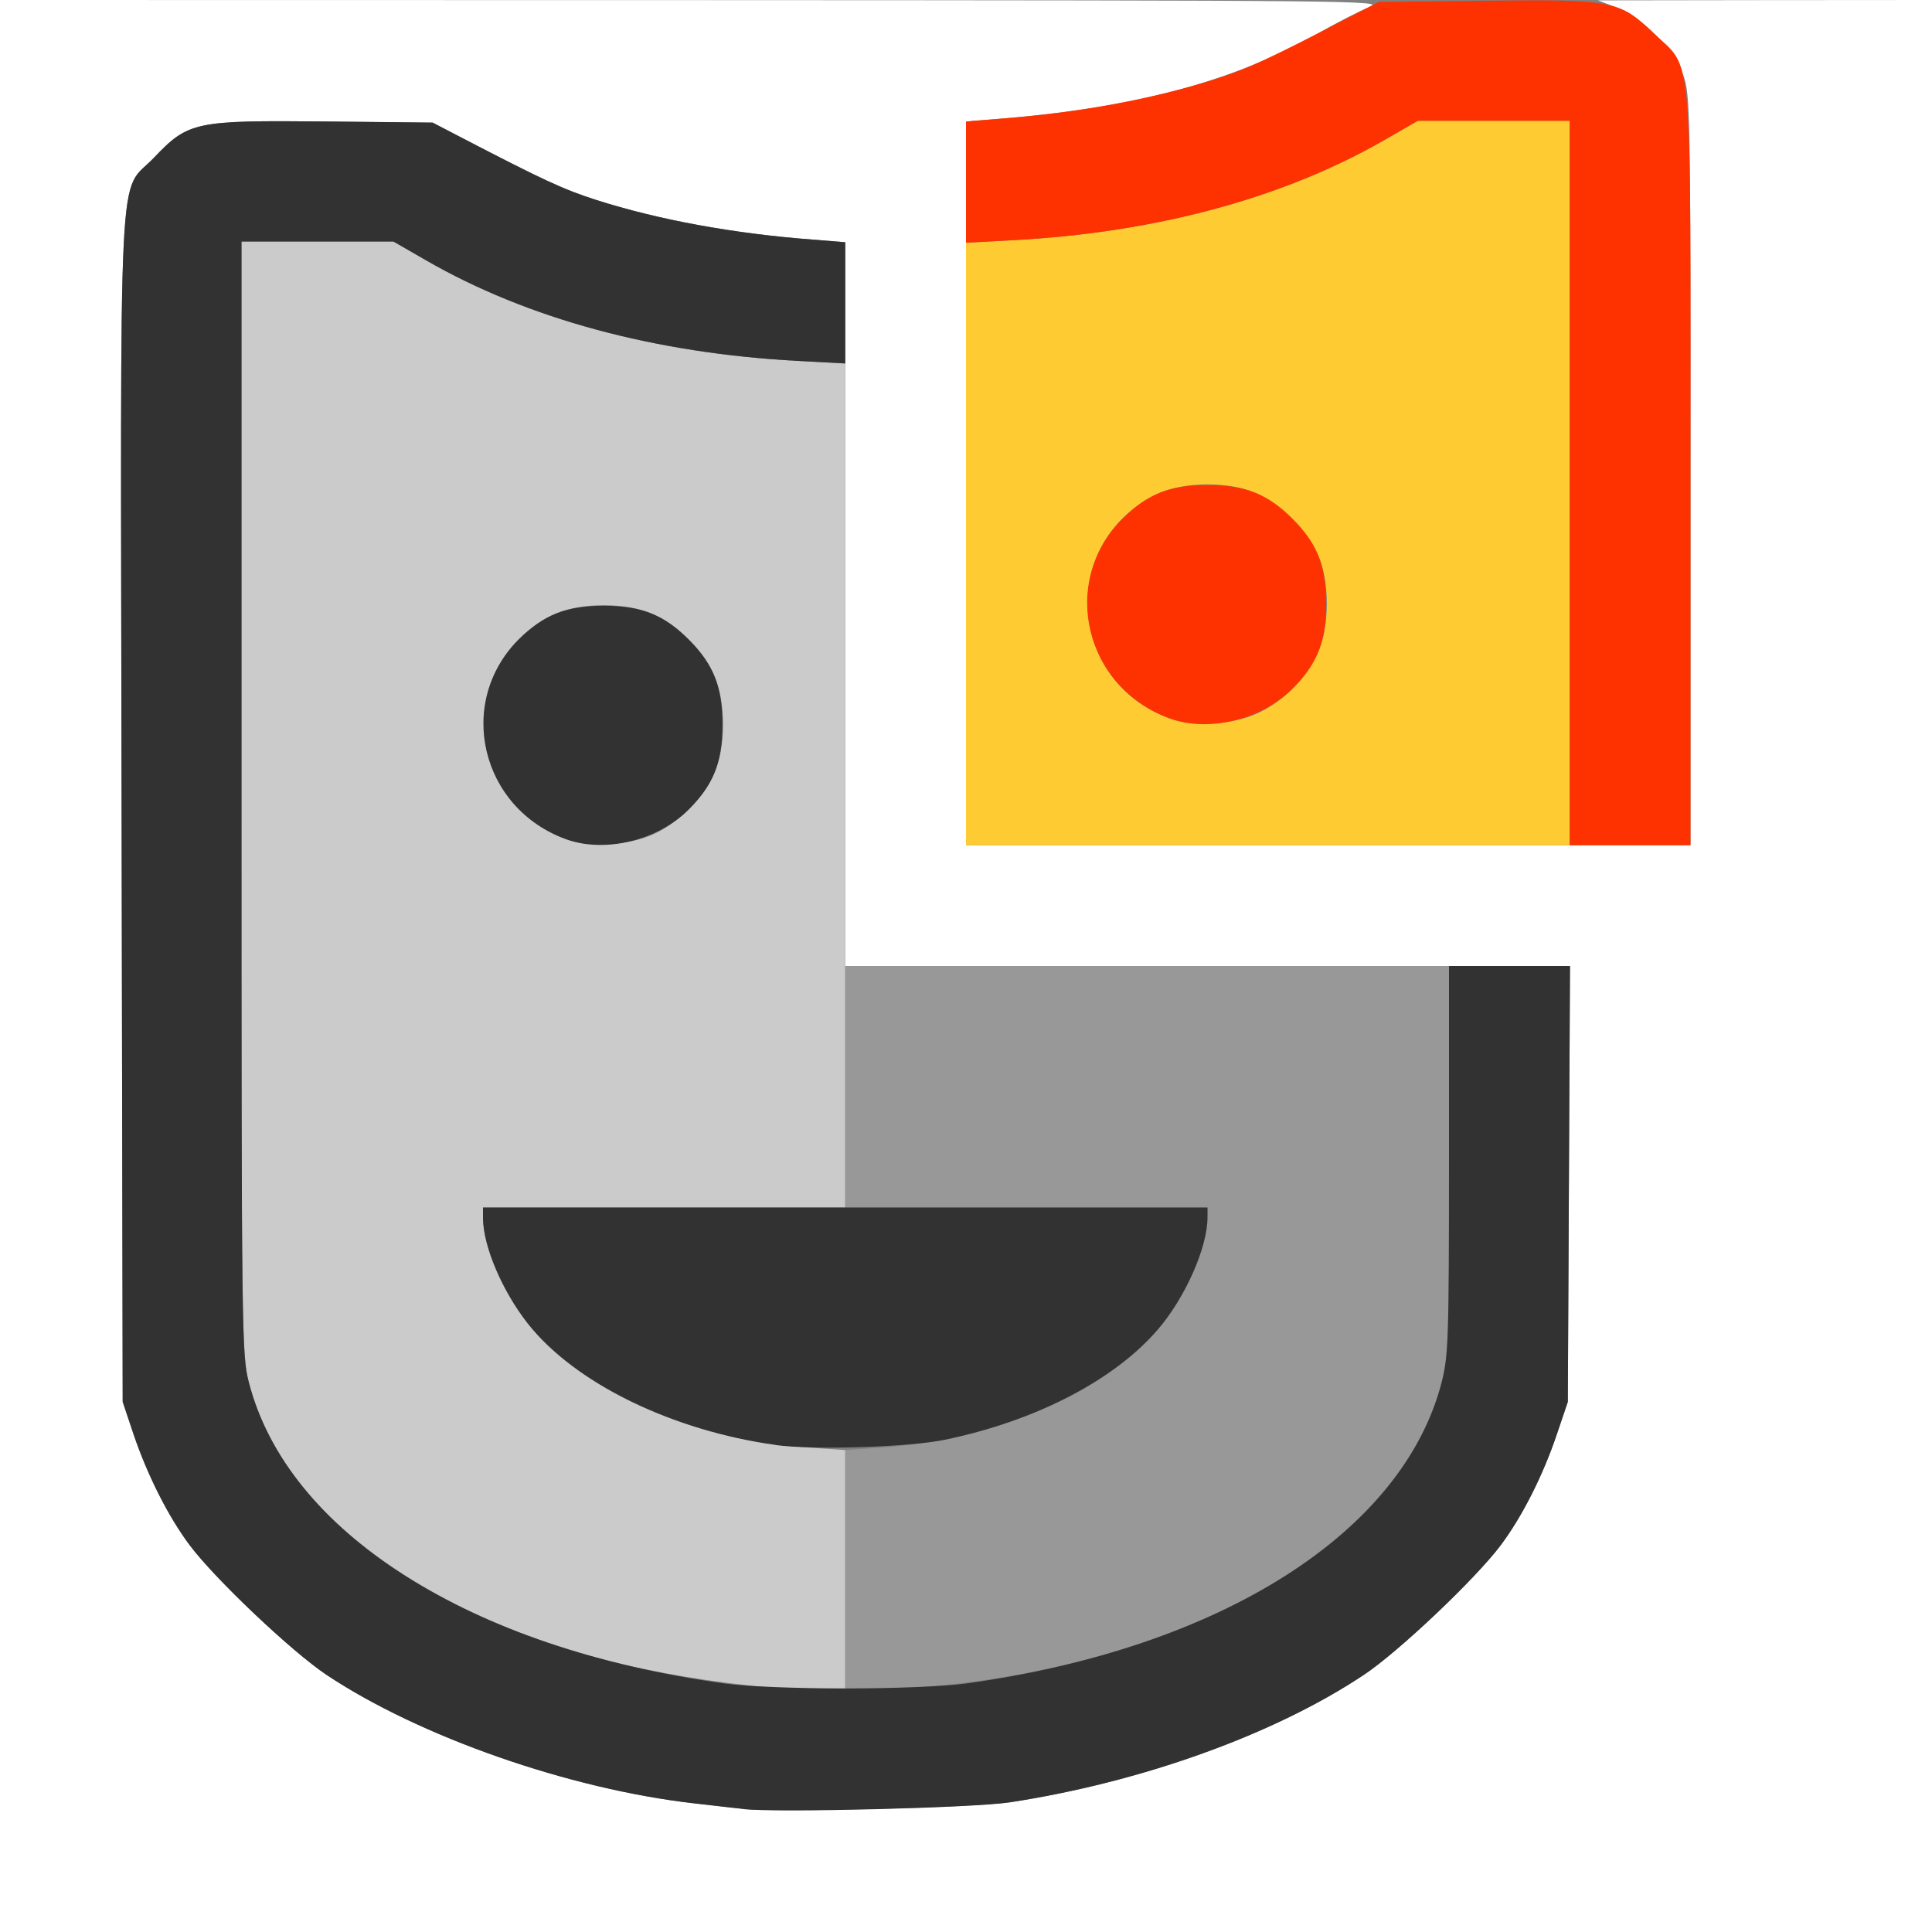 <?xml version="1.0" encoding="UTF-8" standalone="no"?>
<!-- Created with Inkscape (http://www.inkscape.org/) -->

<svg
   xmlns:dc="http://purl.org/dc/elements/1.1/"
   xmlns:cc="http://creativecommons.org/ns#"
   xmlns:rdf="http://www.w3.org/1999/02/22-rdf-syntax-ns#"
   xmlns:svg="http://www.w3.org/2000/svg"
   xmlns="http://www.w3.org/2000/svg"
   xmlns:sodipodi="http://sodipodi.sourceforge.net/DTD/sodipodi-0.dtd"
   xmlns:inkscape="http://www.inkscape.org/namespaces/inkscape"
   version="1.1"
   id="svg2"
   width="16"
   height="16"
   viewBox="0 0 16 16"
   sodipodi:docname="MASK_SLICE_NEW.svg"
   inkscape:version="0.92.4 (5da689c313, 2019-01-14)">
  <rect x="0" y="0" width="16" height="16" fill="#808080" stroke="none"/>
  <defs
     id="defs6" />
  <sodipodi:namedview
     pagecolor="#ffffff"
     bordercolor="#666666"
     borderopacity="1"
     objecttolerance="10"
     gridtolerance="10"
     guidetolerance="10"
     inkscape:pageopacity="0"
     inkscape:pageshadow="2"
     inkscape:window-width="828"
     inkscape:window-height="480"
     id="namedview4"
     showgrid="false"
     inkscape:zoom="14.75"
     inkscape:cx="8"
     inkscape:cy="8"
     inkscape:window-x="0"
     inkscape:window-y="0"
     inkscape:window-maximized="0"
     inkscape:current-layer="svg2" />
  <g
     id="MASK_SLICE_NEW">
    <path
       style="fill:#ffffff;stroke-width:0.031"
       d="M 0,8 V 0 L 5.742,0.001 C 11.311,0.003 11.48,0.005 11.34,0.059 11.261,0.09 11.071,0.187 10.918,0.275 10.261,0.651 9.467,0.874 8.453,0.968 8.264,0.986 8.085,1 8.055,1 8.003,1 8,1.164 8,4 v 3 h 3 3 V 3.892 C 14,0.867 13.998,0.779 13.938,0.618 13.858,0.405 13.602,0.147 13.389,0.063 L 13.234,0.003 14.617,0.001 16,0 v 8 8 H 8 0 Z m 8.359,6.926 c 1.095,-0.167 2.197,-0.563 2.937,-1.057 0.286,-0.191 0.921,-0.792 1.131,-1.071 0.178,-0.236 0.351,-0.578 0.467,-0.923 l 0.09,-0.266 0.009,-1.805 L 13.002,8 H 10.001 7 V 5.003 2.006 L 6.727,1.984 C 6.07,1.934 5.452,1.82 4.938,1.656 4.666,1.569 4.5,1.492 3.815,1.136 L 3.582,1.016 2.687,1.006 C 1.614,0.996 1.56,1.007 1.275,1.306 0.973,1.622 0.998,1.118 1.007,6.705 L 1.016,11.609 1.105,11.875 c 0.116,0.345 0.29,0.687 0.467,0.923 0.21,0.279 0.845,0.881 1.131,1.071 0.77,0.513 2.011,0.947 3.047,1.065 0.163,0.019 0.346,0.039 0.406,0.046 0.273,0.031 1.906,-0.01 2.203,-0.055 z"
       id="path829"
       inkscape:connector-curvature="0" />
    <path
       style="fill:#cbcbcb;stroke-width:0.031"
       d="M 6.406,13.98 C 5.368,13.88 4.573,13.677 3.864,13.331 2.873,12.847 2.253,12.199 2.06,11.445 2.002,11.217 2,11.052 2,6.604 V 2 H 2.629 3.258 L 3.527,2.155 C 4.368,2.64 5.423,2.925 6.607,2.989 L 7,3.01 V 6.505 10 H 5.5 4 l 3.719e-4,0.086 c 0.001,0.246 0.184,0.66 0.409,0.922 C 4.866,11.541 5.754,11.922 6.697,11.988 L 7,12.009 V 13.005 14 L 6.758,13.995 C 6.625,13.992 6.466,13.985 6.406,13.98 Z M 5.422,6.904 C 5.62,6.81 5.808,6.623 5.906,6.422 c 0.11,-0.224 0.11,-0.619 0,-0.844 C 5.809,5.379 5.621,5.191 5.422,5.094 c -0.224,-0.11 -0.619,-0.11 -0.844,0 C 3.766,5.492 3.834,6.639 4.688,6.95 c 0.197,0.072 0.53,0.051 0.734,-0.046 z"
       id="path827"
       inkscape:connector-curvature="0" />
    <path
       style="fill:#fecb32;stroke-width:0.031"
       d="M 8,4.505 V 2.01 L 8.393,1.989 C 9.577,1.925 10.632,1.64 11.473,1.155 L 11.742,1 H 12.371 13 V 4 7 H 10.5 8 Z m 2.422,1.399 c 0.198,-0.094 0.386,-0.281 0.484,-0.482 0.11,-0.224 0.11,-0.619 0,-0.844 -0.098,-0.199 -0.285,-0.387 -0.484,-0.484 -0.224,-0.11 -0.619,-0.11 -0.844,0 C 8.766,4.492 8.834,5.639 9.688,5.95 9.885,6.021 10.218,6.001 10.422,5.904 Z"
       id="path825"
       inkscape:connector-curvature="0" />
    <path
       style="fill:#989898;stroke-width:0.031"
       d="m 7,13.009 v -1 l 0.304,-0.021 c 0.943,-0.066 1.831,-0.447 2.287,-0.98 0.224,-0.262 0.408,-0.676 0.409,-0.922 L 10,10 H 8.5 7 V 9 8 H 9.5 12 v 1.604 c 0,1.483 -0.005,1.622 -0.06,1.84 -0.354,1.384 -2.201,2.418 -4.544,2.544 L 7,14.01 Z"
       id="path823"
       inkscape:connector-curvature="0" />
    <path
       style="fill:#fe3200;stroke-width:0.031"
       d="M 13,4 V 1 H 12.371 11.742 L 11.473,1.155 C 10.632,1.64 9.577,1.925 8.393,1.989 L 8,2.01 V 1.508 1.006 L 8.273,0.984 C 8.93,0.934 9.548,0.82 10.062,0.656 10.334,0.569 10.5,0.492 11.185,0.136 L 11.418,0.016 12.306,0.006 c 1.057,-0.011 1.106,-0.002 1.388,0.268 C 14.024,0.589 14,0.304 14,3.892 V 7 H 13.5 13 Z M 9.688,5.95 C 8.98,5.692 8.773,4.819 9.296,4.296 9.501,4.091 9.687,4.017 10,4.017 c 0.313,0 0.499,0.074 0.704,0.279 C 10.909,4.501 10.983,4.687 10.983,5 c 0,0.313 -0.074,0.499 -0.279,0.704 C 10.447,5.961 10.009,6.067 9.688,5.95 Z"
       id="path821"
       inkscape:connector-curvature="0" />
    <path
       style="fill:#323232;stroke-width:0.031"
       d="M 6.156,14.981 C 6.096,14.975 5.913,14.954 5.75,14.935 4.714,14.817 3.473,14.383 2.703,13.87 2.417,13.679 1.782,13.078 1.572,12.798 1.395,12.562 1.222,12.22 1.105,11.875 L 1.016,11.609 1.007,6.705 C 0.998,1.118 0.973,1.622 1.275,1.306 1.56,1.007 1.614,0.996 2.687,1.006 l 0.896,0.009 0.232,0.121 C 4.5,1.492 4.666,1.569 4.938,1.656 5.452,1.82 6.07,1.934 6.727,1.984 L 7,2.006 V 2.508 3.01 L 6.607,2.989 C 5.423,2.925 4.368,2.64 3.527,2.155 L 3.258,2 H 2.629 2 V 6.604 C 2,11.052 2.002,11.217 2.06,11.445 2.38,12.693 3.889,13.65 6,13.942 c 0.173,0.024 0.59,0.041 1,0.041 0.41,0 0.827,-0.017 1,-0.041 2.111,-0.292 3.62,-1.249 3.94,-2.497 C 11.995,11.227 12,11.088 12,9.604 V 8 h 0.501 0.501 l -0.009,1.805 -0.009,1.805 -0.09,0.266 c -0.116,0.345 -0.29,0.687 -0.467,0.923 -0.21,0.279 -0.845,0.881 -1.131,1.071 -0.741,0.494 -1.842,0.89 -2.937,1.057 -0.297,0.045 -1.93,0.086 -2.203,0.055 z M 6.422,11.966 C 5.57,11.849 4.761,11.453 4.373,10.963 4.159,10.691 4.001,10.322 4,10.086 L 4,10 h 3 3 l -3.719e-4,0.086 c -0.001,0.246 -0.184,0.66 -0.409,0.922 -0.36,0.42 -1.011,0.758 -1.763,0.915 -0.298,0.062 -1.092,0.087 -1.406,0.044 z M 4.688,6.95 C 3.98,6.692 3.773,5.819 4.296,5.296 4.501,5.091 4.687,5.017 5,5.017 c 0.313,0 0.499,0.074 0.704,0.279 C 5.909,5.501 5.983,5.687 5.983,6 c 0,0.313 -0.074,0.499 -0.279,0.704 C 5.447,6.961 5.009,7.067 4.688,6.95 Z"
       id="path819"
       inkscape:connector-curvature="0" />
  </g>
</svg>
